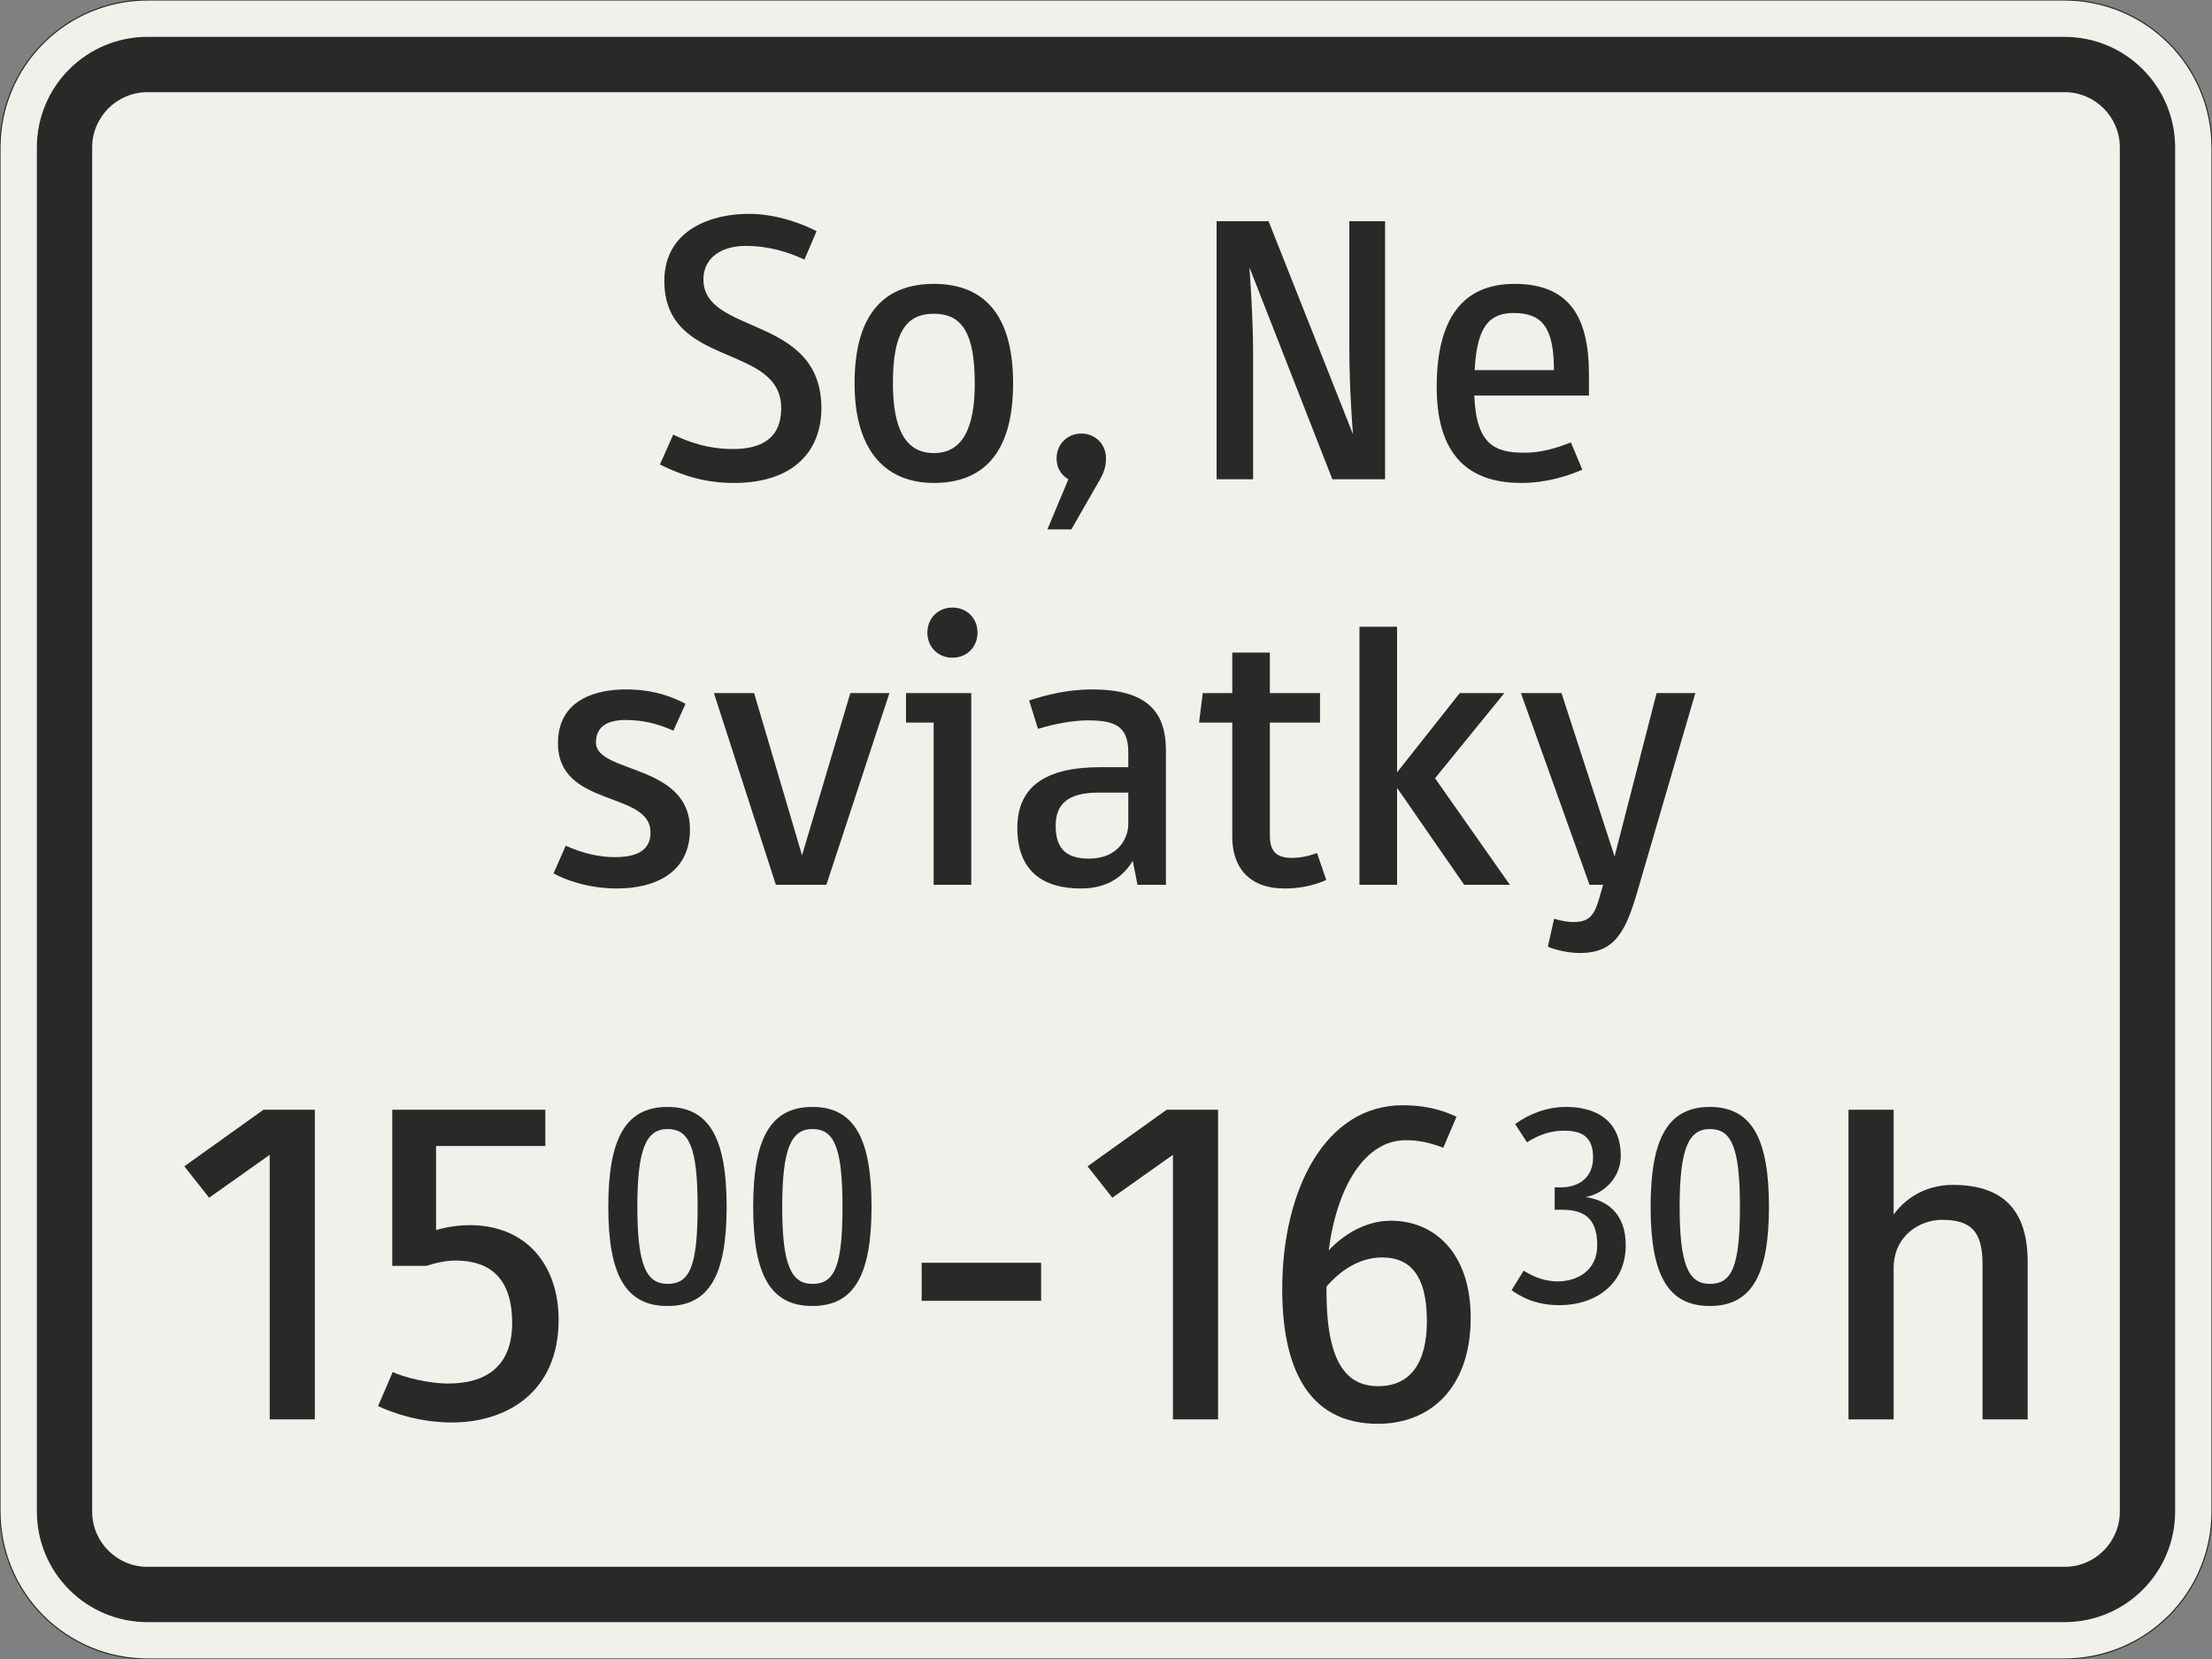 <?xml version="1.0" encoding="UTF-8"?>
<svg xmlns="http://www.w3.org/2000/svg" xmlns:xlink="http://www.w3.org/1999/xlink" width="600mm" height="450mm" viewBox="0 0 6000 4500" version="1.1">
<rect x="0" y="0" width="6000" height="4500" fill="#808080" stroke="none"/>
<defs>
<g>
<symbol overflow="visible" id="glyph0-0">
<path style="stroke:none;" d="M 80 0 L 480 0 L 480 -699.984 L 80 -699.984 Z M 167 -87 L 167 -612.984 L 393 -612.984 L 393 -87 Z M 167 -87 "/>
</symbol>
<symbol overflow="visible" id="glyph0-1">
<path style="stroke:none;" d="M 234 -82 C 168 -82 116 -100 72 -121 L 36 -40 C 95 -11 156 10 237 10 C 398 10 474 -76 474 -193 C 474 -447 154 -390 154 -541.984 C 154 -602.984 206 -632.984 268 -632.984 C 333 -632.984 384 -615.984 428 -595.984 L 461 -672.984 C 430 -688.984 358 -719.984 277 -719.984 C 176 -719.984 48 -676.984 48 -537.984 C 48 -300 365 -370 365 -193 C 365 -110 310 -82 234 -82 Z M 234 -82 "/>
</symbol>
<symbol overflow="visible" id="glyph0-2">
<path style="stroke:none;" d="M 270 10 C 397 10 485 -63 485 -260 C 485 -457 397 -529.984 270 -529.984 C 143 -529.984 55 -457 55 -260 C 55 -73 143 10 270 10 Z M 270 -449 C 348 -449 381 -394 381 -260 C 381 -139 348 -71 270 -71 C 192 -71 159 -139 159 -260 C 159 -394 192 -449 270 -449 Z M 270 -449 "/>
</symbol>
<symbol overflow="visible" id="glyph0-3">
<path style="stroke:none;" d="M 63 -57 C 63 -21 86 -5 95 0 L 38 136 L 103 136 L 181 0 C 196 -26 197 -45 197 -57 C 197 -95 168 -124 130 -124 C 92 -124 63 -95 63 -57 Z M 63 -57 "/>
</symbol>
<symbol overflow="visible" id="glyph0-4">
<path style="stroke:none;" d="M 541.984 0 L 541.984 -699.984 L 445 -699.984 L 445 -357 C 445 -237 455 -122 455 -122 L 226 -699.984 L 85 -699.984 L 85 0 L 184 0 L 184 -343 C 184 -443 174 -574.984 174 -574.984 L 399 0 Z M 541.984 0 "/>
</symbol>
<symbol overflow="visible" id="glyph0-5">
<path style="stroke:none;" d="M 293 -72 C 214 -72 162 -93 157 -227 L 468 -227 L 468 -284 C 468 -432 421 -529.984 266 -529.984 C 125 -529.984 55 -435 55 -250 C 55 -40 167 10 285 10 C 353 10 414 -10 450 -26 L 419 -100 C 379 -84 337 -72 293 -72 Z M 264 -451 C 342 -451 373 -410 373 -296 L 158 -296 C 164 -416 199 -451 264 -451 Z M 264 -451 "/>
</symbol>
<symbol overflow="visible" id="glyph0-6">
<path style="stroke:none;" d="M 207 10 C 308 10 405 -31 405 -150 C 405 -330 150 -301 150 -386 C 150 -429 181 -447 230 -447 C 275 -447 316 -438 360 -418 L 393 -491 C 362 -507 312 -529.984 231 -529.984 C 153 -529.984 47 -504 47 -384 C 47 -208 298 -256 298 -142 C 298 -93 261 -75 200 -75 C 159 -75 112 -86 68 -106 L 35 -31 C 67 -13 130 10 207 10 Z M 207 10 "/>
</symbol>
<symbol overflow="visible" id="glyph0-7">
<path style="stroke:none;" d="M 496 -519.984 L 390 -519.984 L 259 -80 L 129 -519.984 L 20 -519.984 L 188 0 L 325 0 Z M 496 -519.984 "/>
</symbol>
<symbol overflow="visible" id="glyph0-8">
<path style="stroke:none;" d="M 25 -519.984 L 25 -440 L 100 -440 L 100 0 L 202 0 L 202 -519.984 Z M 83 -683.984 C 83 -644.984 112 -615.984 151 -615.984 C 190 -615.984 219 -644.984 219 -683.984 C 219 -722.984 190 -751.984 151 -751.984 C 112 -751.984 83 -722.984 83 -683.984 Z M 83 -683.984 "/>
</symbol>
<symbol overflow="visible" id="glyph0-9">
<path style="stroke:none;" d="M 241 -446 C 314 -446 351 -431 351 -359 L 351 -319 L 275 -319 C 123 -319 50 -264 50 -154 C 50 -36 121 10 222 10 C 297 10 338 -24 363 -65 L 376 0 L 453 0 L 453 -365 C 453 -472 399 -529.984 252 -529.984 C 187 -529.984 128 -514.984 82 -500 L 106 -423 C 155 -438 205 -446 241 -446 Z M 244 -71 C 177 -71 154 -104 154 -160 C 154 -219 187 -250 270 -250 L 351 -250 L 351 -165 C 351 -127 324 -71 244 -71 Z M 244 -71 "/>
</symbol>
<symbol overflow="visible" id="glyph0-10">
<path style="stroke:none;" d="M 105 -130 C 105 -49 149 10 247 10 C 286 10 324 3 360 -13 L 335 -86 C 309 -77 289 -73 266 -73 C 221 -73 207 -95 207 -134 L 207 -440 L 343 -440 L 343 -519.984 L 207 -519.984 L 207 -629.984 L 105 -629.984 L 105 -519.984 L 25 -519.984 L 15 -440 L 105 -440 Z M 105 -130 "/>
</symbol>
<symbol overflow="visible" id="glyph0-11">
<path style="stroke:none;" d="M 182 0 L 182 -263 L 364 0 L 488 0 L 285 -289 L 473 -519.984 L 352 -519.984 L 182 -305 L 182 -699.984 L 80 -699.984 L 80 0 Z M 182 0 "/>
</symbol>
<symbol overflow="visible" id="glyph0-12">
<path style="stroke:none;" d="M 180 185 C 276 185 305 126 338 11 L 493 -519.984 L 388 -519.984 L 274 -77 L 130 -519.984 L 20 -519.984 L 206 0 L 243 0 L 231 41 C 219 82 205 101 163 101 C 153 101 136 100 110 92 L 93 168 C 120 179 153 185 180 185 Z M 180 185 "/>
</symbol>
<symbol overflow="visible" id="glyph1-0">
<path style="stroke:none;" d="M 96 0 L 576 0 L 576 -840 L 96 -840 Z M 200.406 -104.406 L 200.406 -735.594 L 471.594 -735.594 L 471.594 -104.406 Z M 200.406 -104.406 "/>
</symbol>
<symbol overflow="visible" id="glyph1-1">
<path style="stroke:none;" d="M 273.594 0 L 396 0 L 396 -840 L 256.797 -840 L 42 -686.406 L 109.203 -601.203 L 273.594 -717.594 Z M 273.594 0 "/>
</symbol>
<symbol overflow="visible" id="glyph1-2">
<path style="stroke:none;" d="M 517.203 -741.594 L 517.203 -840 L 102 -840 L 102 -416.406 L 194.406 -416.406 C 224.406 -426 250.797 -430.797 273.594 -430.797 C 367.203 -430.797 427.203 -382.797 427.203 -261.594 C 427.203 -141.594 354 -97.203 253.203 -97.203 C 200.406 -97.203 134.406 -114 103.203 -128.406 L 63.594 -36 C 99.594 -19.203 172.797 8.406 264 8.406 C 411.594 8.406 553.203 -73.203 553.203 -270 C 553.203 -418.797 465.594 -526.797 312 -526.797 C 283.203 -526.797 249.594 -522 220.797 -513.594 L 220.797 -741.594 Z M 517.203 -741.594 "/>
</symbol>
<symbol overflow="visible" id="glyph1-3">
<path style="stroke:none;" d="M 408 -321.594 L 408 -424.797 L 84 -424.797 L 84 -321.594 Z M 408 -321.594 "/>
</symbol>
<symbol overflow="visible" id="glyph1-4">
<path style="stroke:none;" d="M 400.797 -757.203 C 432 -757.203 462 -752.406 502.797 -736.797 L 538.797 -820.797 C 507.594 -835.203 464.406 -852 392.406 -852 C 183.594 -852 66 -624 66 -352.797 C 66 -152.406 128.406 12 325.203 12 C 466.797 12 577.203 -84 577.203 -276 C 577.203 -451.203 478.797 -538.797 361.203 -538.797 C 295.203 -538.797 236.406 -505.203 192 -458.406 C 214.797 -633.594 291.594 -757.203 400.797 -757.203 Z M 337.203 -439.203 C 406.797 -439.203 458.406 -398.406 458.406 -266.406 C 458.406 -152.406 412.797 -90 326.406 -90 C 237.594 -90 186 -158.406 186 -348 L 186 -360 C 222 -402 273.594 -439.203 337.203 -439.203 Z M 337.203 -439.203 "/>
</symbol>
<symbol overflow="visible" id="glyph1-5">
<path style="stroke:none;" d="M 218.406 0 L 218.406 -409.203 C 218.406 -500.406 291.594 -541.203 349.203 -541.203 C 427.203 -541.203 459.594 -511.203 459.594 -421.203 L 459.594 0 L 582 0 L 582 -427.203 C 582 -564 518.406 -636 379.203 -636 C 316.797 -636 258 -609.594 218.406 -555.594 L 218.406 -840 L 96 -840 L 96 0 Z M 218.406 0 "/>
</symbol>
<symbol overflow="visible" id="glyph2-0">
<path style="stroke:none;" d="M 60 0 L 360 0 L 360 -524.984 L 60 -524.984 Z M 125.25 -65.25 L 125.25 -459.75 L 294.75 -459.75 L 294.75 -65.25 Z M 125.25 -65.25 "/>
</symbol>
<symbol overflow="visible" id="glyph2-1">
<path style="stroke:none;" d="M 278.25 -261.75 C 278.25 -97.5 255.75 -52.5 196.5 -52.5 C 137.25 -52.5 114.75 -108 114.75 -261.75 C 114.75 -418.5 138.75 -472.5 196.5 -472.5 C 254.25 -472.5 278.25 -426 278.25 -261.75 Z M 357 -261.75 C 357 -444.75 311.25 -532.484 196.5 -532.484 C 81.75 -532.484 36 -444.75 36 -261.75 C 36 -78.75 81.75 7.5 196.5 7.5 C 311.25 7.5 357 -78.75 357 -261.75 Z M 357 -261.75 "/>
</symbol>
<symbol overflow="visible" id="glyph2-2">
<path style="stroke:none;" d="M 320.25 -157.5 C 320.25 -249.75 262.5 -280.5 211.5 -288 C 260.25 -297 306.75 -339.75 306.75 -399.75 C 306.75 -504.75 227.25 -532.484 159.75 -532.484 C 104.25 -532.484 57.75 -512.984 20.25 -486 L 52.5 -436.5 C 84.75 -457.5 118.5 -468 150.75 -468 C 182.25 -468 231.75 -465 231.75 -396 C 231.75 -342 195 -314.25 143.25 -314.25 L 127.5 -314.25 L 127.5 -253.5 L 147.75 -253.5 C 198.75 -253.5 243 -237.75 243 -157.5 C 243 -87 186.75 -59.25 135.75 -59.25 C 93 -59.25 60.75 -77.25 43.5 -88.5 L 10.5 -35.25 C 36.75 -17.25 75 5.25 141 5.25 C 235.5 5.25 320.25 -49.5 320.25 -157.5 Z M 320.25 -157.5 "/>
</symbol>
</g>
</defs>
<g id="surface411">
<path style="fill-rule:evenodd;fill:rgb(94.51%,94.118%,91.765%);fill-opacity:1;stroke-width:0.3;stroke-linecap:butt;stroke-linejoin:miter;stroke:rgb(16.471%,16.078%,16.471%);stroke-opacity:1;stroke-miterlimit:3;" d="M -260 -225 C -270.609 -225 -280.783 -220.786 -288.284 -213.284 C -295.786 -205.783 -300 -195.609 -300 -185 L -300 185 C -300 195.609 -295.786 205.783 -288.284 213.284 C -280.783 220.786 -270.609 225 -260 225 L 260 225 C 270.609 225 280.783 220.786 288.284 213.284 C 295.786 205.783 300 195.609 300 185 L 300 -185 C 300 -195.609 295.786 -205.783 288.284 -213.284 C 280.783 -220.786 270.609 -225 260 -225 L -260 -225 " transform="matrix(10,0,0,-10,3000,2250)"/>
<path style=" stroke:none;fill-rule:evenodd;fill:rgb(16.471%,16.078%,16.471%);fill-opacity:1;" d="M 400 4400 C 234.316 4400 100 4265.684 100 4100 L 100 400 C 100 234.316 234.316 100 400 100 L 5600 100 C 5765.684 100 5900 234.316 5900 400 L 5900 4100 C 5900 4265.684 5765.684 4400 5600 4400 L 400 4400 "/>
<path style=" stroke:none;fill-rule:evenodd;fill:rgb(94.51%,94.118%,91.765%);fill-opacity:1;" d="M 400 4250 C 317.156 4250 250 4182.844 250 4100 L 250 400 C 250 317.156 317.156 250 400 250 L 5600 250 C 5682.844 250 5750 317.156 5750 400 L 5750 4100 C 5750 4182.844 5682.844 4250 5600 4250 L 400 4250 "/>
<g style="fill:rgb(16.471%,16.078%,16.471%);fill-opacity:1;">
  <use xlink:href="#glyph0-1" x="1754" y="1300"/>
  <use xlink:href="#glyph0-2" x="2263" y="1300"/>
  <use xlink:href="#glyph0-3" x="2803" y="1300"/>
</g>
<g style="fill:rgb(16.471%,16.078%,16.471%);fill-opacity:1;">
  <use xlink:href="#glyph0-4" x="3215" y="1300"/>
  <use xlink:href="#glyph0-5" x="3842" y="1300"/>
</g>
<g style="fill:rgb(16.471%,16.078%,16.471%);fill-opacity:1;">
  <use xlink:href="#glyph0-6" x="1466.5" y="2400"/>
  <use xlink:href="#glyph0-7" x="1916.5" y="2400"/>
  <use xlink:href="#glyph0-8" x="2432.5" y="2400"/>
  <use xlink:href="#glyph0-9" x="2709.5" y="2400"/>
  <use xlink:href="#glyph0-10" x="3237.5" y="2400"/>
  <use xlink:href="#glyph0-11" x="3607.5" y="2400"/>
  <use xlink:href="#glyph0-12" x="4105.5" y="2400"/>
</g>
<g style="fill:rgb(16.471%,16.078%,16.471%);fill-opacity:1;">
  <use xlink:href="#glyph1-1" x="458" y="3850"/>
  <use xlink:href="#glyph1-2" x="962" y="3850"/>
</g>
<g style="fill:rgb(16.471%,16.078%,16.471%);fill-opacity:1;">
  <use xlink:href="#glyph2-1" x="1614" y="3535"/>
  <use xlink:href="#glyph2-1" x="2007" y="3535"/>
</g>
<g style="fill:rgb(16.471%,16.078%,16.471%);fill-opacity:1;">
  <use xlink:href="#glyph1-3" x="2416" y="3850"/>
</g>
<g style="fill:rgb(16.471%,16.078%,16.471%);fill-opacity:1;">
  <use xlink:href="#glyph1-1" x="2908" y="3850"/>
  <use xlink:href="#glyph1-4" x="3412" y="3850"/>
</g>
<g style="fill:rgb(16.471%,16.078%,16.471%);fill-opacity:1;">
  <use xlink:href="#glyph2-2" x="4089.5" y="3535"/>
  <use xlink:href="#glyph2-1" x="4441.25" y="3535"/>
</g>
<g style="fill:rgb(16.471%,16.078%,16.471%);fill-opacity:1;">
  <use xlink:href="#glyph1-5" x="4918" y="3850"/>
</g>
</g>
</svg>
